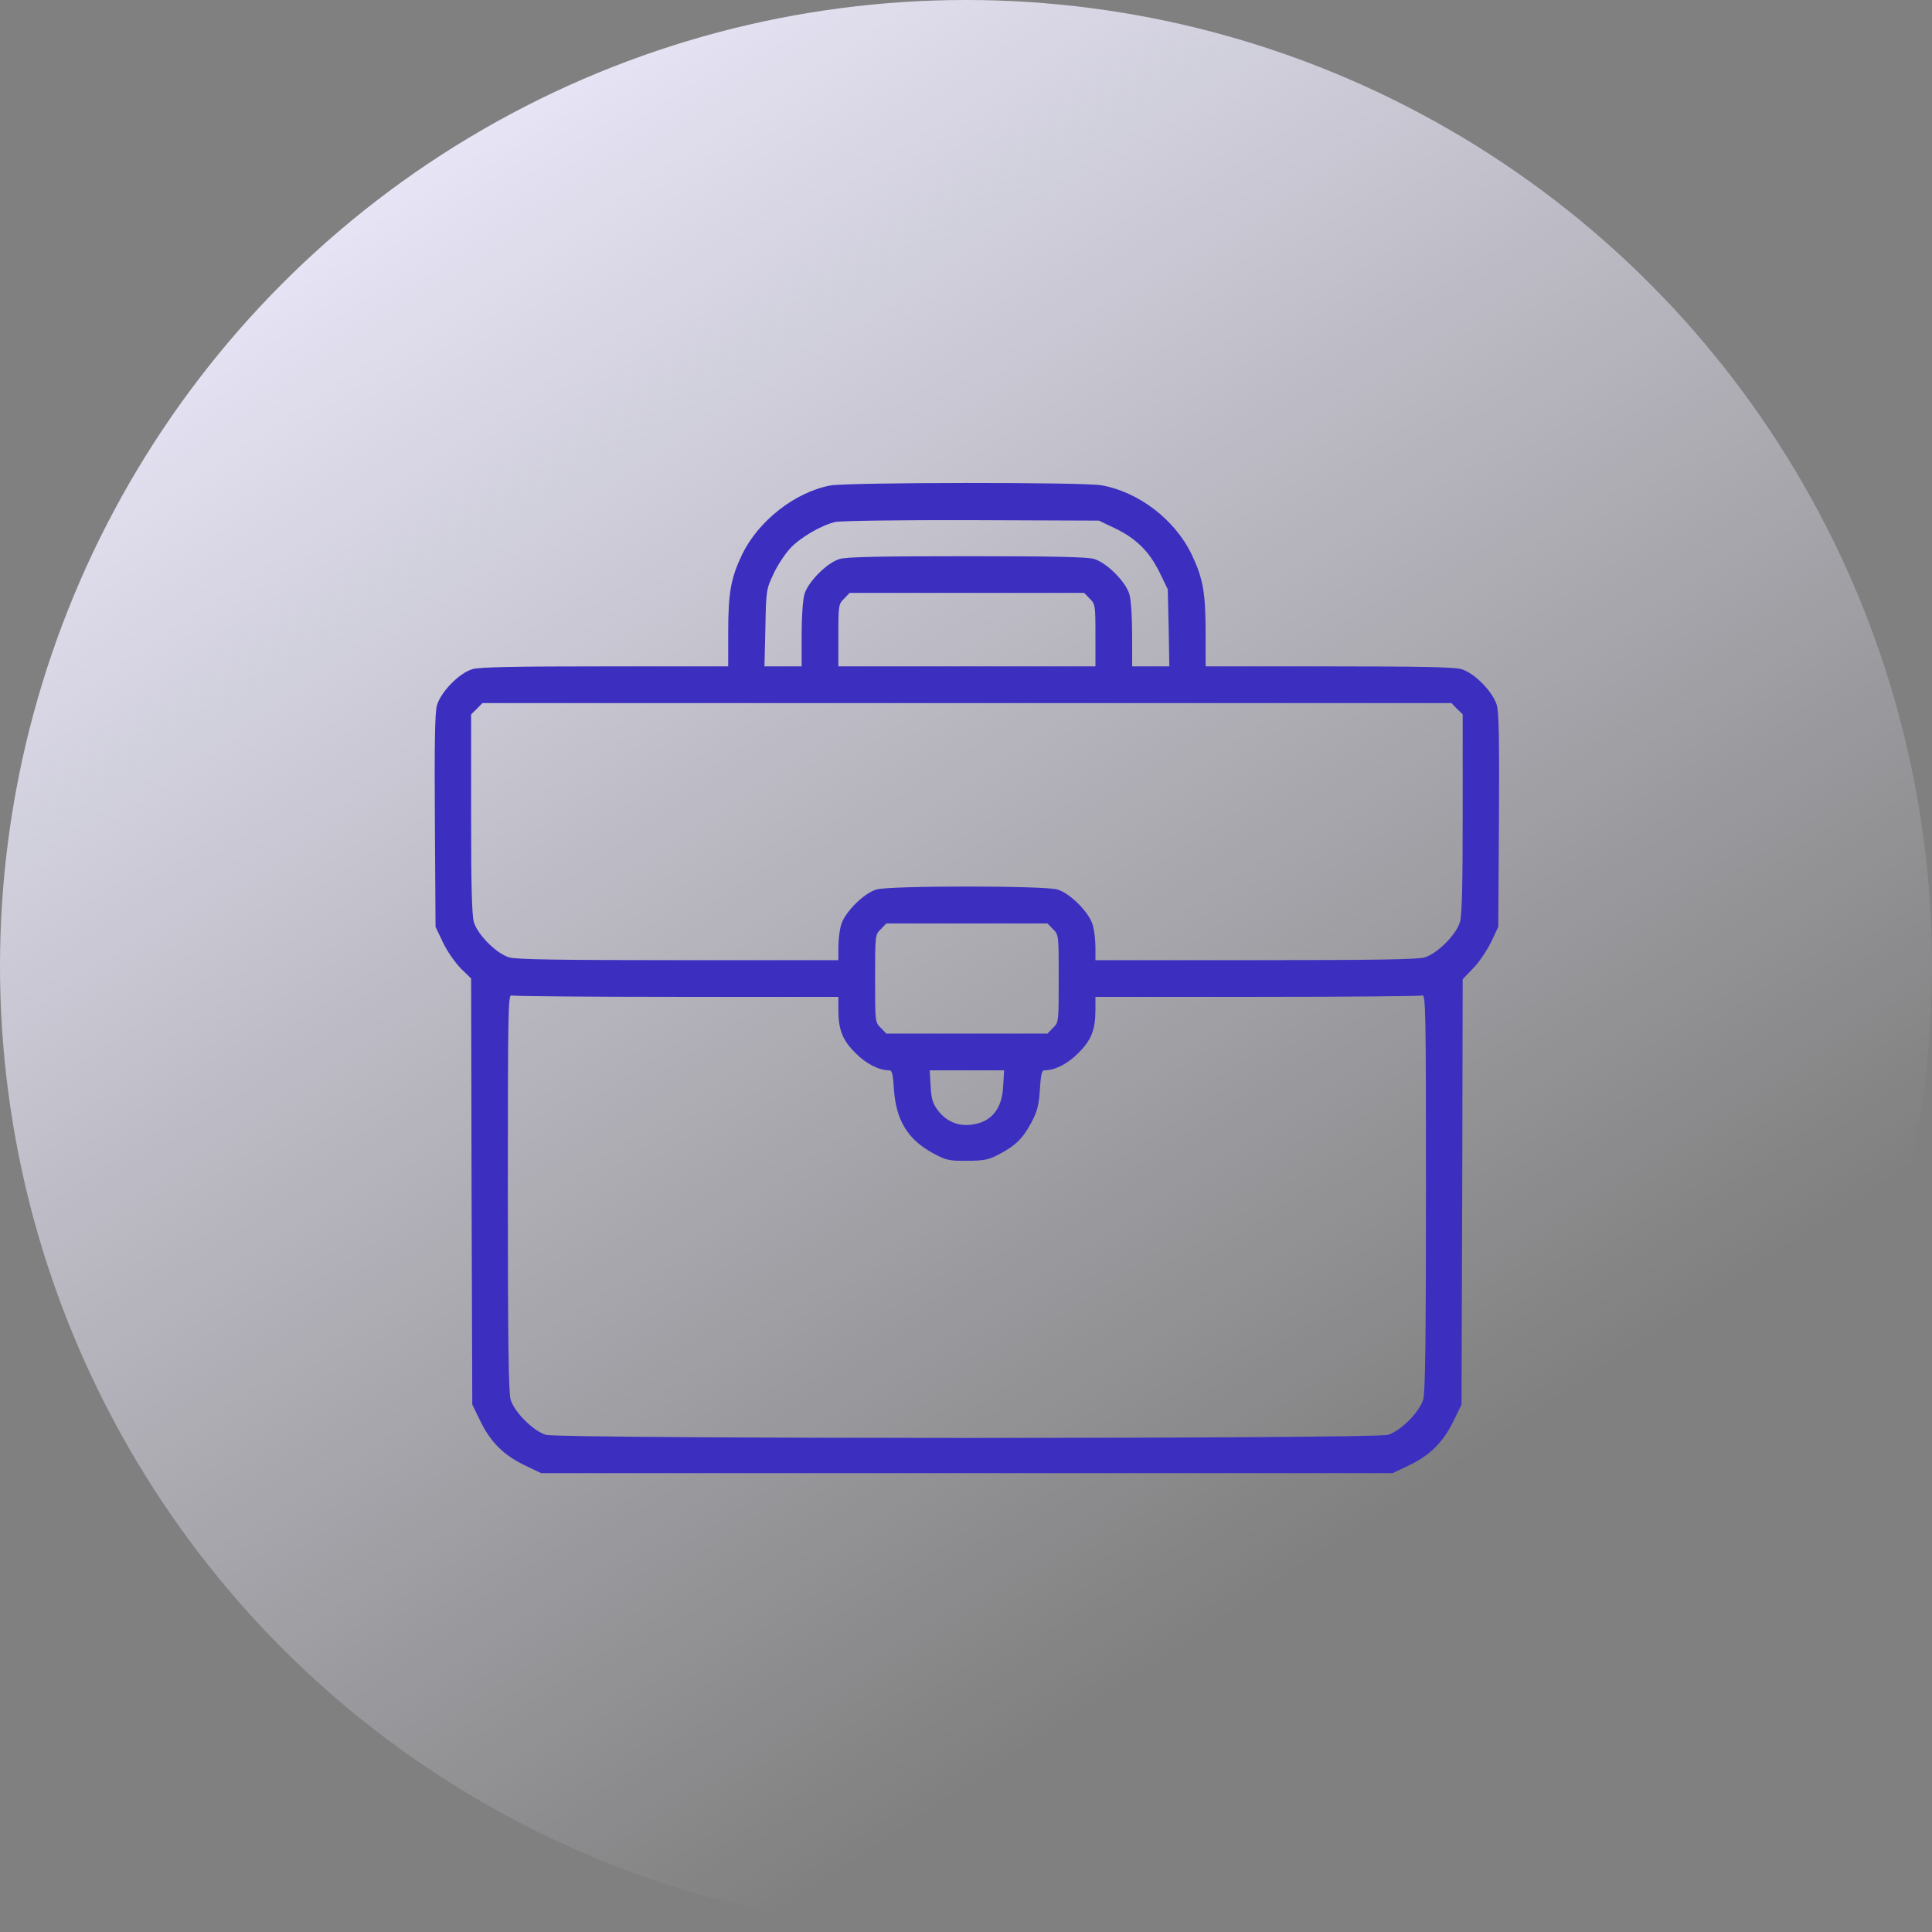 <svg width="80" height="80" viewBox="0 0 80 80" fill="none" xmlns="http://www.w3.org/2000/svg">
<rect x="0" y="0" width="80" height="80" fill="#808080" stroke="none"/>
<circle cx="40" cy="40" r="40" fill="url(#paint0_linear_39_143)"/>
<path d="M34.383 20.103C32.919 20.379 31.398 21.567 30.723 22.974C30.258 23.953 30.153 24.542 30.153 26.234V27.593H25.059C21.333 27.593 19.851 27.621 19.565 27.707C19.014 27.868 18.254 28.648 18.092 29.208C18.007 29.532 17.988 30.729 18.007 34.008L18.035 38.38L18.339 39.017C18.501 39.368 18.834 39.844 19.071 40.091L19.508 40.518L19.527 49.338L19.556 58.158L19.908 58.881C20.335 59.745 20.887 60.278 21.77 60.696L22.407 61H40.038H57.668L58.305 60.696C59.188 60.278 59.74 59.745 60.167 58.881L60.519 58.158L60.548 49.357L60.567 40.547L61.004 40.091C61.251 39.844 61.574 39.349 61.745 39.007L62.04 38.38L62.068 34.008C62.087 30.729 62.068 29.532 61.983 29.208C61.821 28.648 61.061 27.868 60.51 27.707C60.224 27.621 58.742 27.593 55.016 27.593H49.922V26.234C49.922 24.542 49.817 23.953 49.352 22.974C48.658 21.52 47.156 20.369 45.607 20.094C44.904 19.961 35.067 19.97 34.383 20.103ZM46.139 21.862C47.023 22.28 47.574 22.812 48.002 23.677L48.354 24.399L48.392 25.996L48.42 27.593H47.65H46.88V26.3C46.88 25.559 46.833 24.837 46.767 24.608C46.614 24.086 45.825 23.297 45.303 23.145C45.018 23.059 43.583 23.031 40.038 23.031C36.492 23.031 35.057 23.059 34.772 23.145C34.249 23.297 33.461 24.086 33.309 24.608C33.242 24.837 33.194 25.559 33.194 26.3V27.593H32.425H31.655L31.693 25.996C31.721 24.447 31.731 24.399 32.025 23.772C32.187 23.42 32.501 22.945 32.71 22.717C33.128 22.261 33.993 21.757 34.582 21.615C34.791 21.567 37.234 21.529 40.228 21.538L45.502 21.558L46.139 21.862ZM45.122 24.789C45.35 25.008 45.36 25.065 45.36 26.31V27.593H40.038H34.715V26.31C34.715 25.065 34.725 25.008 34.953 24.789L35.181 24.551H40.038H44.894L45.122 24.789ZM60.329 29.351L60.567 29.579V33.685C60.567 36.631 60.538 37.895 60.453 38.18C60.3 38.703 59.512 39.492 58.989 39.644C58.694 39.73 56.898 39.758 51.975 39.758H45.36V39.226C45.36 38.931 45.312 38.513 45.246 38.294C45.094 37.772 44.305 36.983 43.782 36.831C43.231 36.669 36.844 36.669 36.293 36.831C35.77 36.983 34.981 37.772 34.829 38.294C34.763 38.513 34.715 38.931 34.715 39.226V39.758H28.1C23.177 39.758 21.381 39.73 21.086 39.644C20.563 39.492 19.774 38.703 19.622 38.18C19.537 37.895 19.508 36.631 19.508 33.685V29.579L19.746 29.351L19.974 29.113H40.038H60.101L60.329 29.351ZM43.602 38.475C43.839 38.703 43.839 38.722 43.839 40.518C43.839 42.315 43.839 42.334 43.602 42.562L43.373 42.799H40.038H36.702L36.473 42.562C36.236 42.334 36.236 42.315 36.236 40.518C36.236 38.722 36.236 38.703 36.473 38.475L36.702 38.237H40.038H43.373L43.602 38.475ZM28.024 41.279H34.715V41.811C34.715 42.638 34.886 43.075 35.428 43.607C35.865 44.054 36.397 44.32 36.825 44.32C36.939 44.32 36.977 44.491 37.015 45.099C37.101 46.383 37.585 47.181 38.631 47.751C39.182 48.046 39.296 48.074 40.038 48.065C40.722 48.065 40.921 48.027 41.33 47.818C42.043 47.447 42.347 47.152 42.699 46.497C42.955 46.012 43.012 45.784 43.06 45.118C43.098 44.491 43.136 44.32 43.25 44.32C43.678 44.32 44.21 44.054 44.647 43.607C45.189 43.075 45.36 42.638 45.36 41.811V41.279H52.051C55.729 41.279 58.808 41.25 58.894 41.222C59.036 41.165 59.046 41.925 59.046 49.357C59.046 55.516 59.017 57.654 58.932 57.949C58.78 58.472 57.991 59.261 57.468 59.413C56.898 59.584 23.177 59.584 22.607 59.413C22.084 59.261 21.295 58.472 21.143 57.949C21.058 57.654 21.029 55.516 21.029 49.357C21.029 41.925 21.039 41.165 21.181 41.222C21.267 41.25 24.346 41.279 28.024 41.279ZM41.539 44.985C41.492 45.936 41.035 46.478 40.209 46.573C39.657 46.639 39.182 46.43 38.84 45.983C38.621 45.689 38.564 45.508 38.536 44.976L38.498 44.32H40.038H41.577L41.539 44.985Z" fill="#3C2FC0"/>
<defs>
<linearGradient id="paint0_linear_39_143" x1="14" y1="2" x2="68" y2="84" gradientUnits="userSpaceOnUse">
<stop stop-color="#EFEDFF"/>
<stop offset="0.762" stop-color="#EFEDFF" stop-opacity="0"/>
</linearGradient>
</defs>
</svg>
